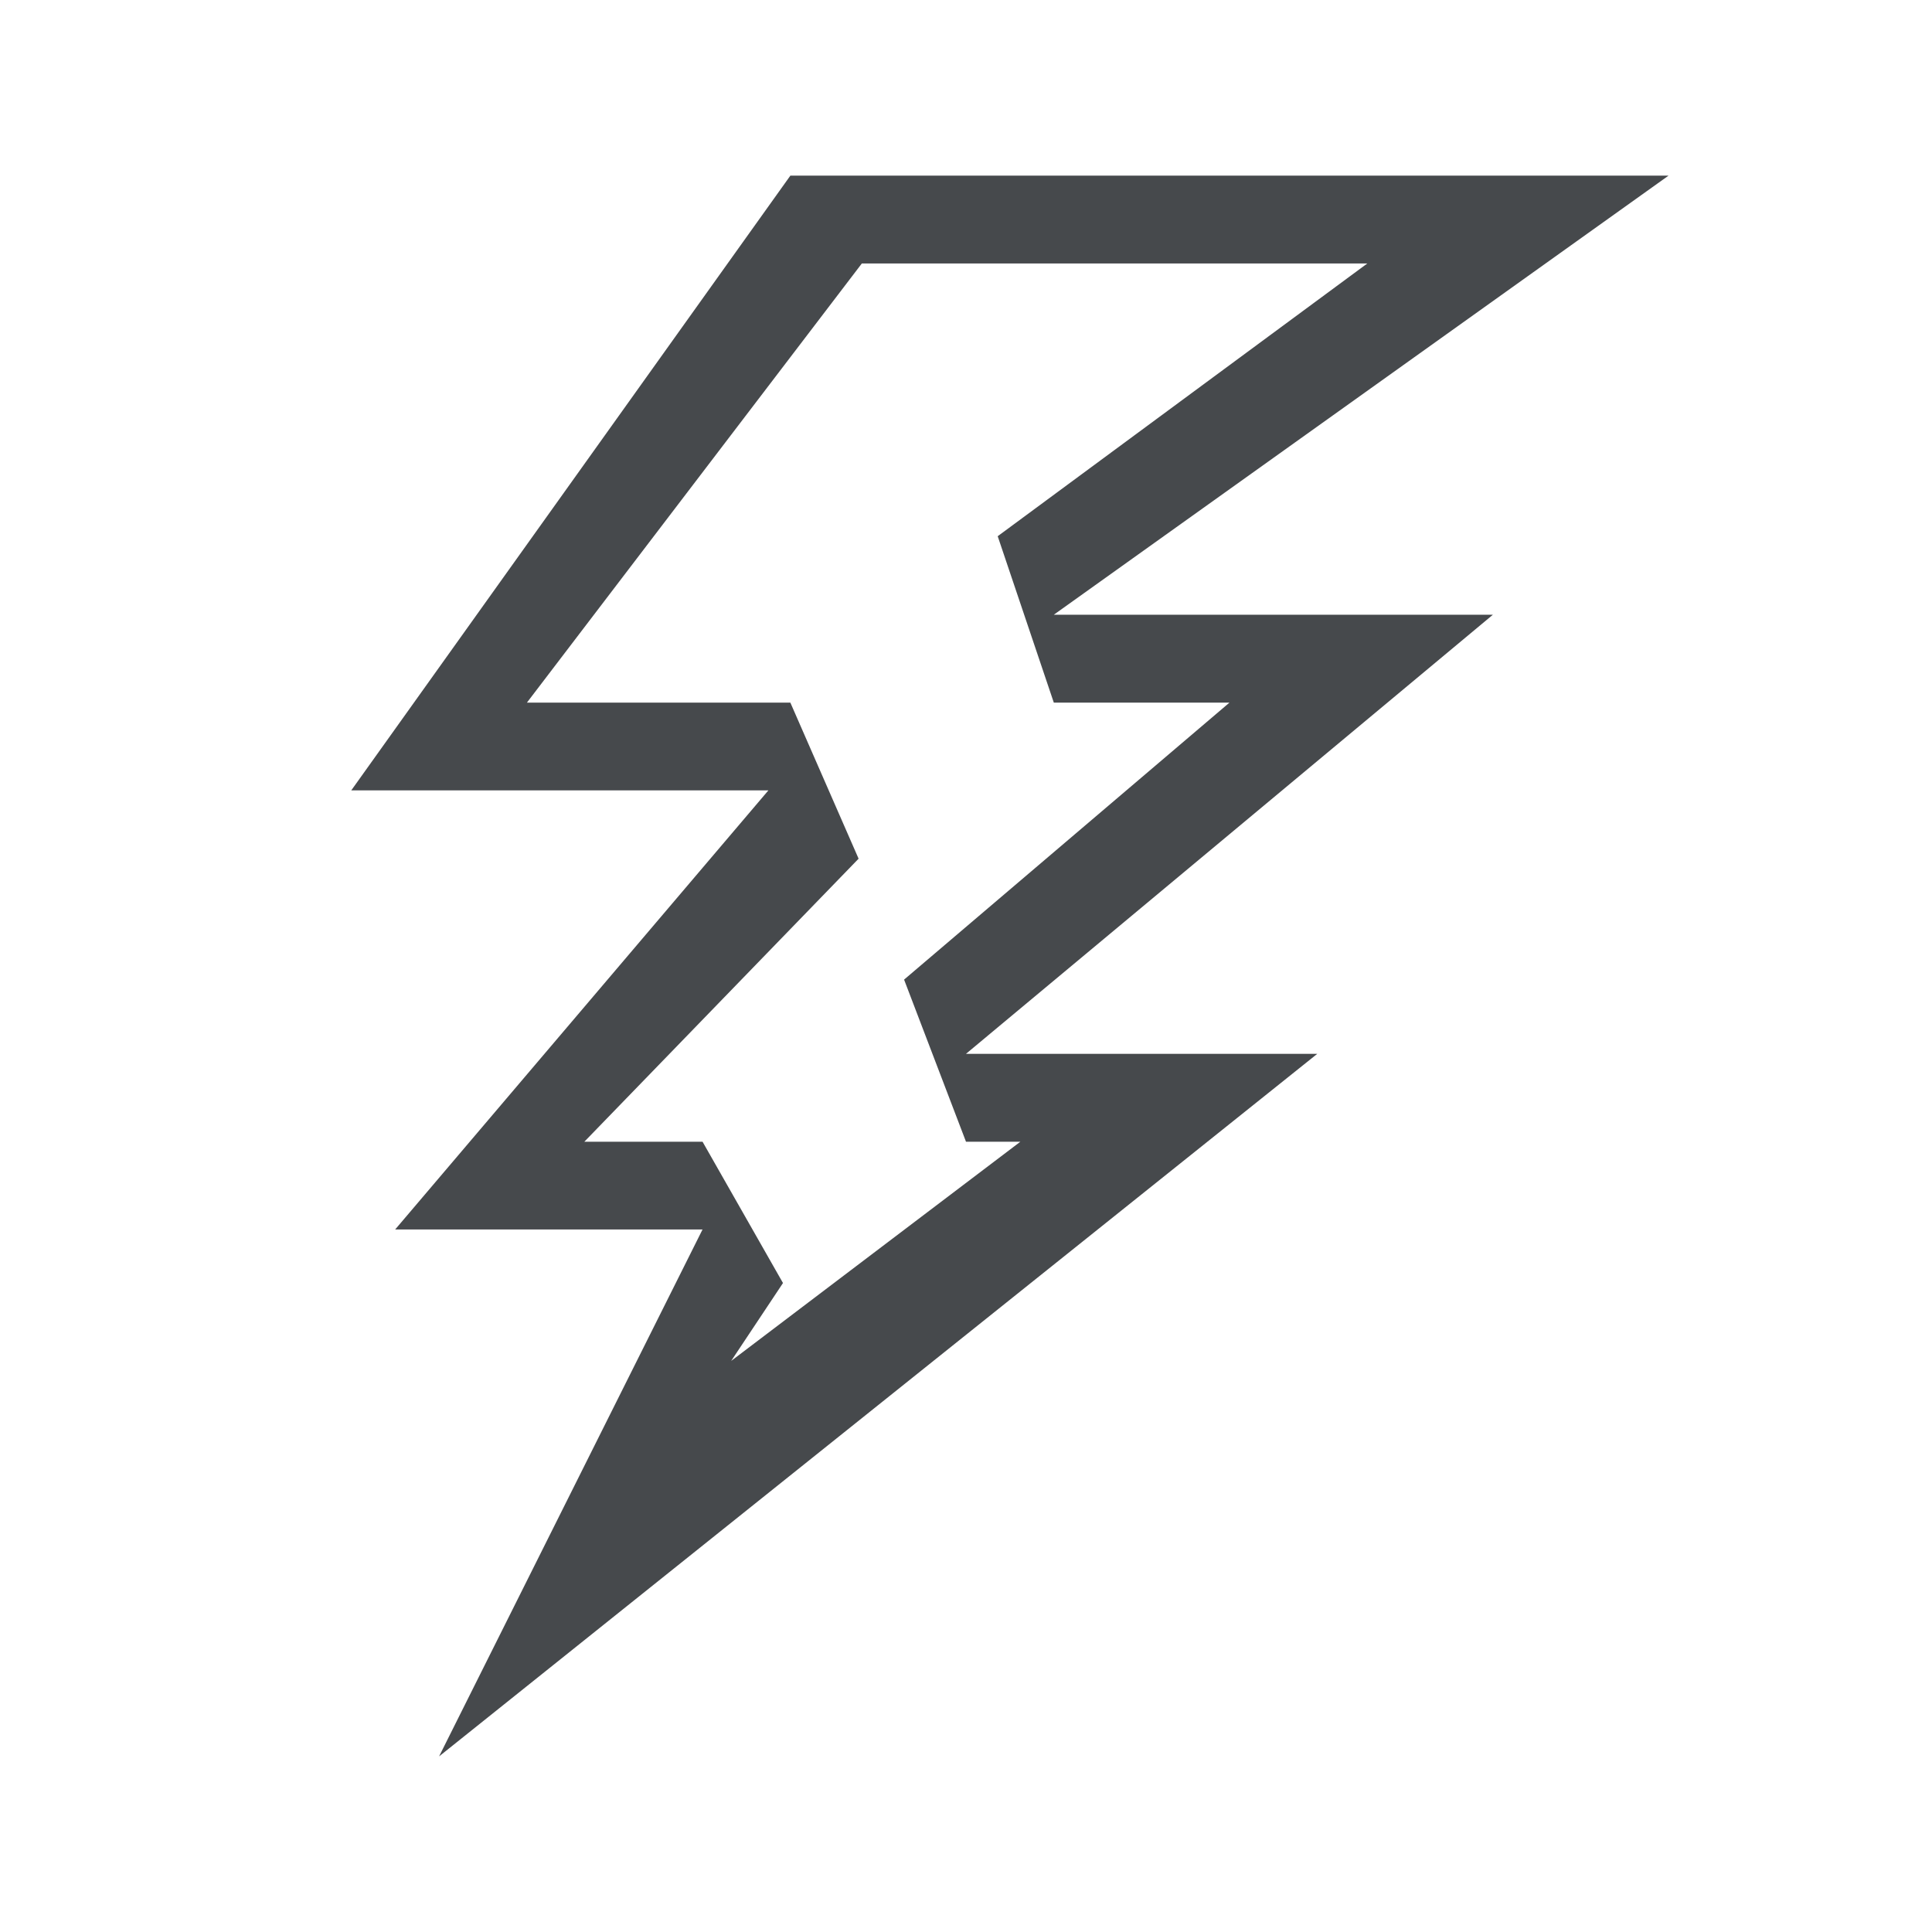 <?xml version="1.0" encoding="UTF-8"?>
<svg id="a" width="22" height="22" version="1.1" xmlns="http://www.w3.org/2000/svg" xmlns:cc="http://creativecommons.org/ns#" xmlns:dc="http://purl.org/dc/elements/1.1/" xmlns:rdf="http://www.w3.org/1999/02/22-rdf-syntax-ns#">
	<defs>
		<style id="current-color-scheme" type="text/css">.ColorScheme-Text {color:#090d11;}.ColorScheme-Background{color:#ffffff;}</style>
	</defs>
	<path class="ColorScheme-Text" d="m9 2-5 7h4.75l-4.25 5h3.5l-3 6 10-8h-4l6-5h-5l7-5zm0.814 1h5.756l-4.209 3.106 0.639 1.895h2l-3.705 3.154 0.705 1.846h0.619l-3.293 2.496 0.59-0.887-0.916-1.609h-1.346l3.123-3.223-0.777-1.777h-3z" style="fill-opacity:.75;fill:currentColor"/>
</svg>
